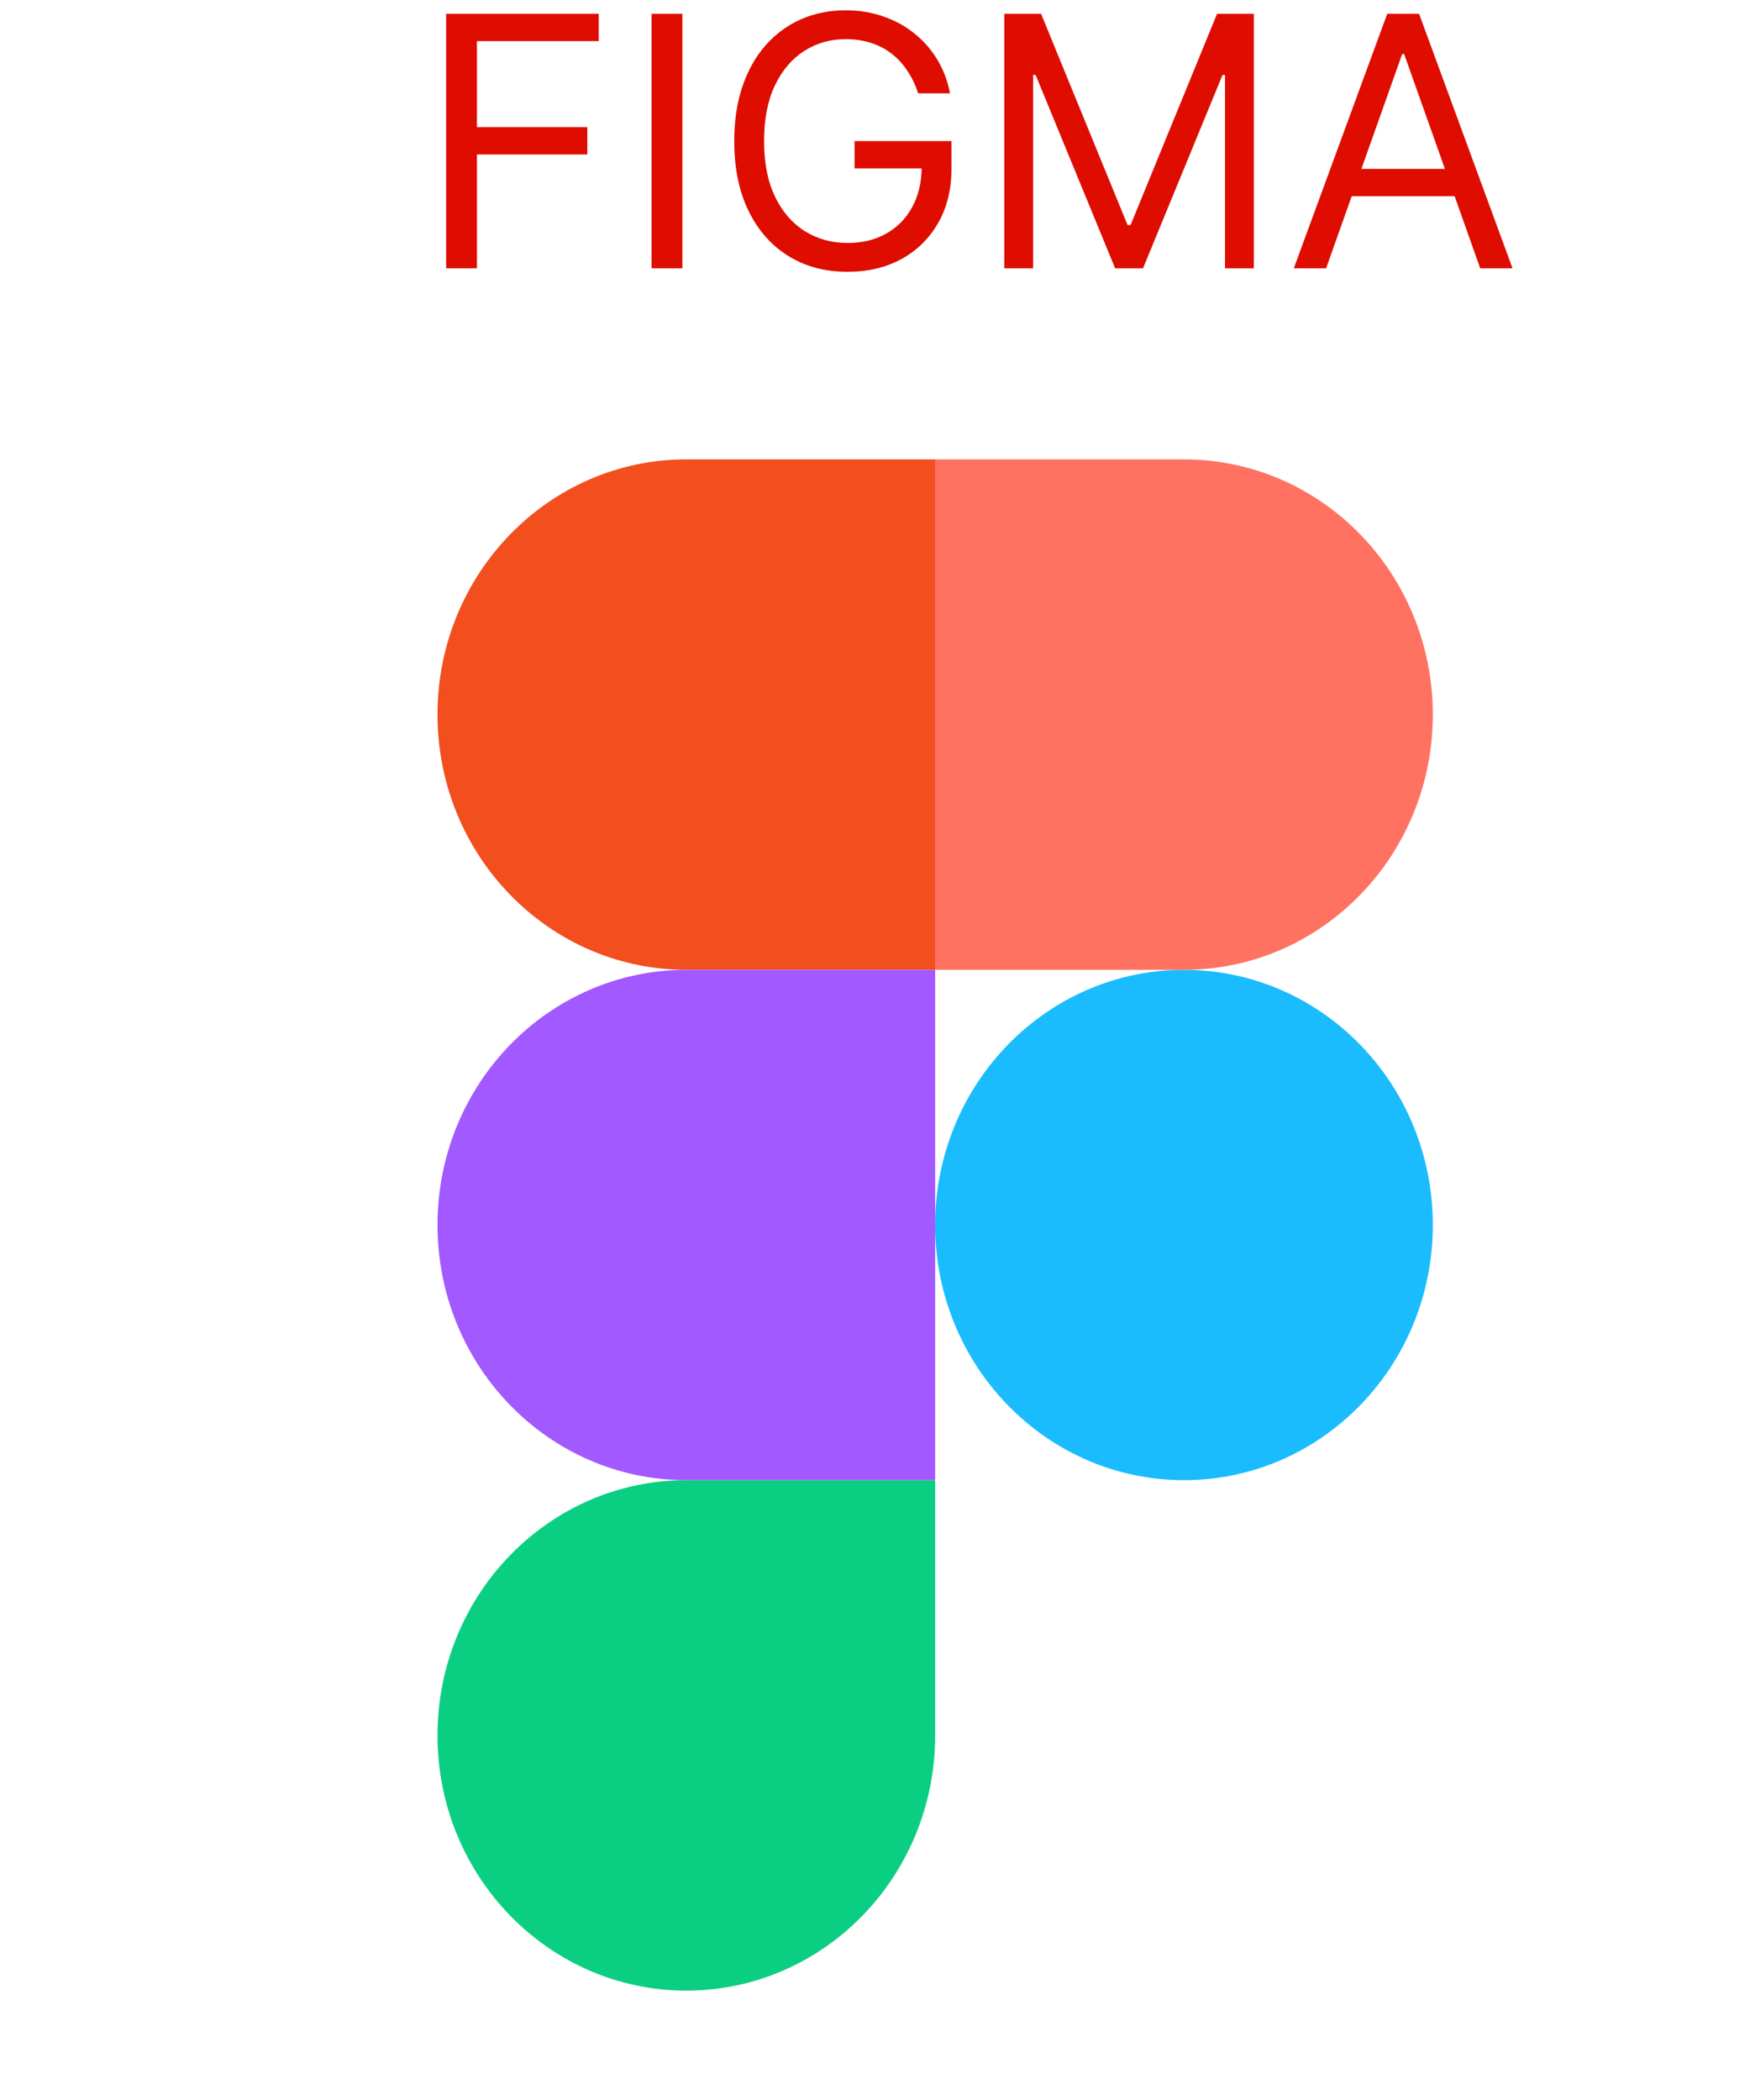 <svg width="250" height="300" viewBox="0 0 250 300" fill="none" xmlns="http://www.w3.org/2000/svg">
<path d="M133.594 175C133.594 154.859 149.516 138.547 169.14 138.547C188.782 138.547 204.688 154.844 204.688 175C204.688 195.14 188.782 211.453 169.14 211.453C149.531 211.453 133.594 195.157 133.594 175Z" fill="#1ABCFE"/>
<path d="M62.5 247.922C62.5 227.782 78.422 211.453 98.047 211.453H133.594V247.922C133.594 268.047 117.672 284.375 98.047 284.375C78.422 284.375 62.5 268.047 62.5 247.922Z" fill="#0ACF83"/>
<path d="M133.594 65.625V138.547H169.14C188.782 138.547 204.688 122.219 204.688 102.078C204.688 81.953 188.782 65.625 169.14 65.625H133.594Z" fill="#FF7262"/>
<path d="M62.5 102.078C62.5 122.219 78.422 138.547 98.047 138.547H133.594V65.625H98.047C78.422 65.625 62.5 81.953 62.5 102.078Z" fill="#F24E1E"/>
<path d="M62.5 175C62.5 195.14 78.422 211.453 98.047 211.453H133.594V138.547H98.047C78.422 138.547 62.5 154.844 62.5 175Z" fill="#A259FF"/>
<path d="M63.733 38.334V1.97H85.537V5.876H68.136V18.163H83.903V22.069H68.136V38.334H63.733ZM97.482 1.97V38.334H93.079V1.97H97.482ZM131.169 13.334C130.778 12.138 130.263 11.067 129.624 10.12C128.997 9.161 128.245 8.344 127.369 7.669C126.505 6.995 125.523 6.48 124.422 6.125C123.321 5.77 122.114 5.592 120.8 5.592C118.645 5.592 116.686 6.148 114.923 7.261C113.159 8.374 111.756 10.013 110.714 12.179C109.673 14.345 109.152 17.003 109.152 20.152C109.152 23.3 109.679 25.958 110.732 28.124C111.786 30.29 113.212 31.93 115.011 33.042C116.811 34.155 118.835 34.711 121.084 34.711C123.167 34.711 125.002 34.267 126.588 33.38C128.186 32.48 129.429 31.213 130.317 29.58C131.216 27.935 131.666 25.999 131.666 23.774L133.016 24.058H122.078V20.152H135.928V24.058C135.928 27.053 135.288 29.657 134.01 31.87C132.743 34.084 130.991 35.8 128.754 37.02C126.529 38.227 123.972 38.831 121.084 38.831C117.864 38.831 115.035 38.073 112.597 36.558C110.17 35.043 108.276 32.889 106.915 30.095C105.565 27.301 104.891 23.987 104.891 20.152C104.891 17.275 105.275 14.689 106.045 12.392C106.826 10.084 107.927 8.119 109.347 6.498C110.768 4.876 112.449 3.633 114.39 2.769C116.331 1.905 118.468 1.473 120.8 1.473C122.717 1.473 124.505 1.763 126.162 2.343C127.831 2.911 129.316 3.722 130.619 4.775C131.932 5.817 133.027 7.066 133.903 8.522C134.779 9.966 135.383 11.57 135.714 13.334H131.169ZM143.469 1.97H148.725L161.083 32.154H161.509L173.867 1.97H179.123V38.334H175.003V10.706H174.648L163.285 38.334H159.307L147.944 10.706H147.589V38.334H143.469V1.97ZM189.443 38.334H184.827L198.178 1.97H202.725L216.077 38.334H211.46L200.593 7.723H200.31L189.443 38.334ZM191.148 24.129H209.755V28.035H191.148V24.129Z" fill="#DE0D00"/>
</svg>

